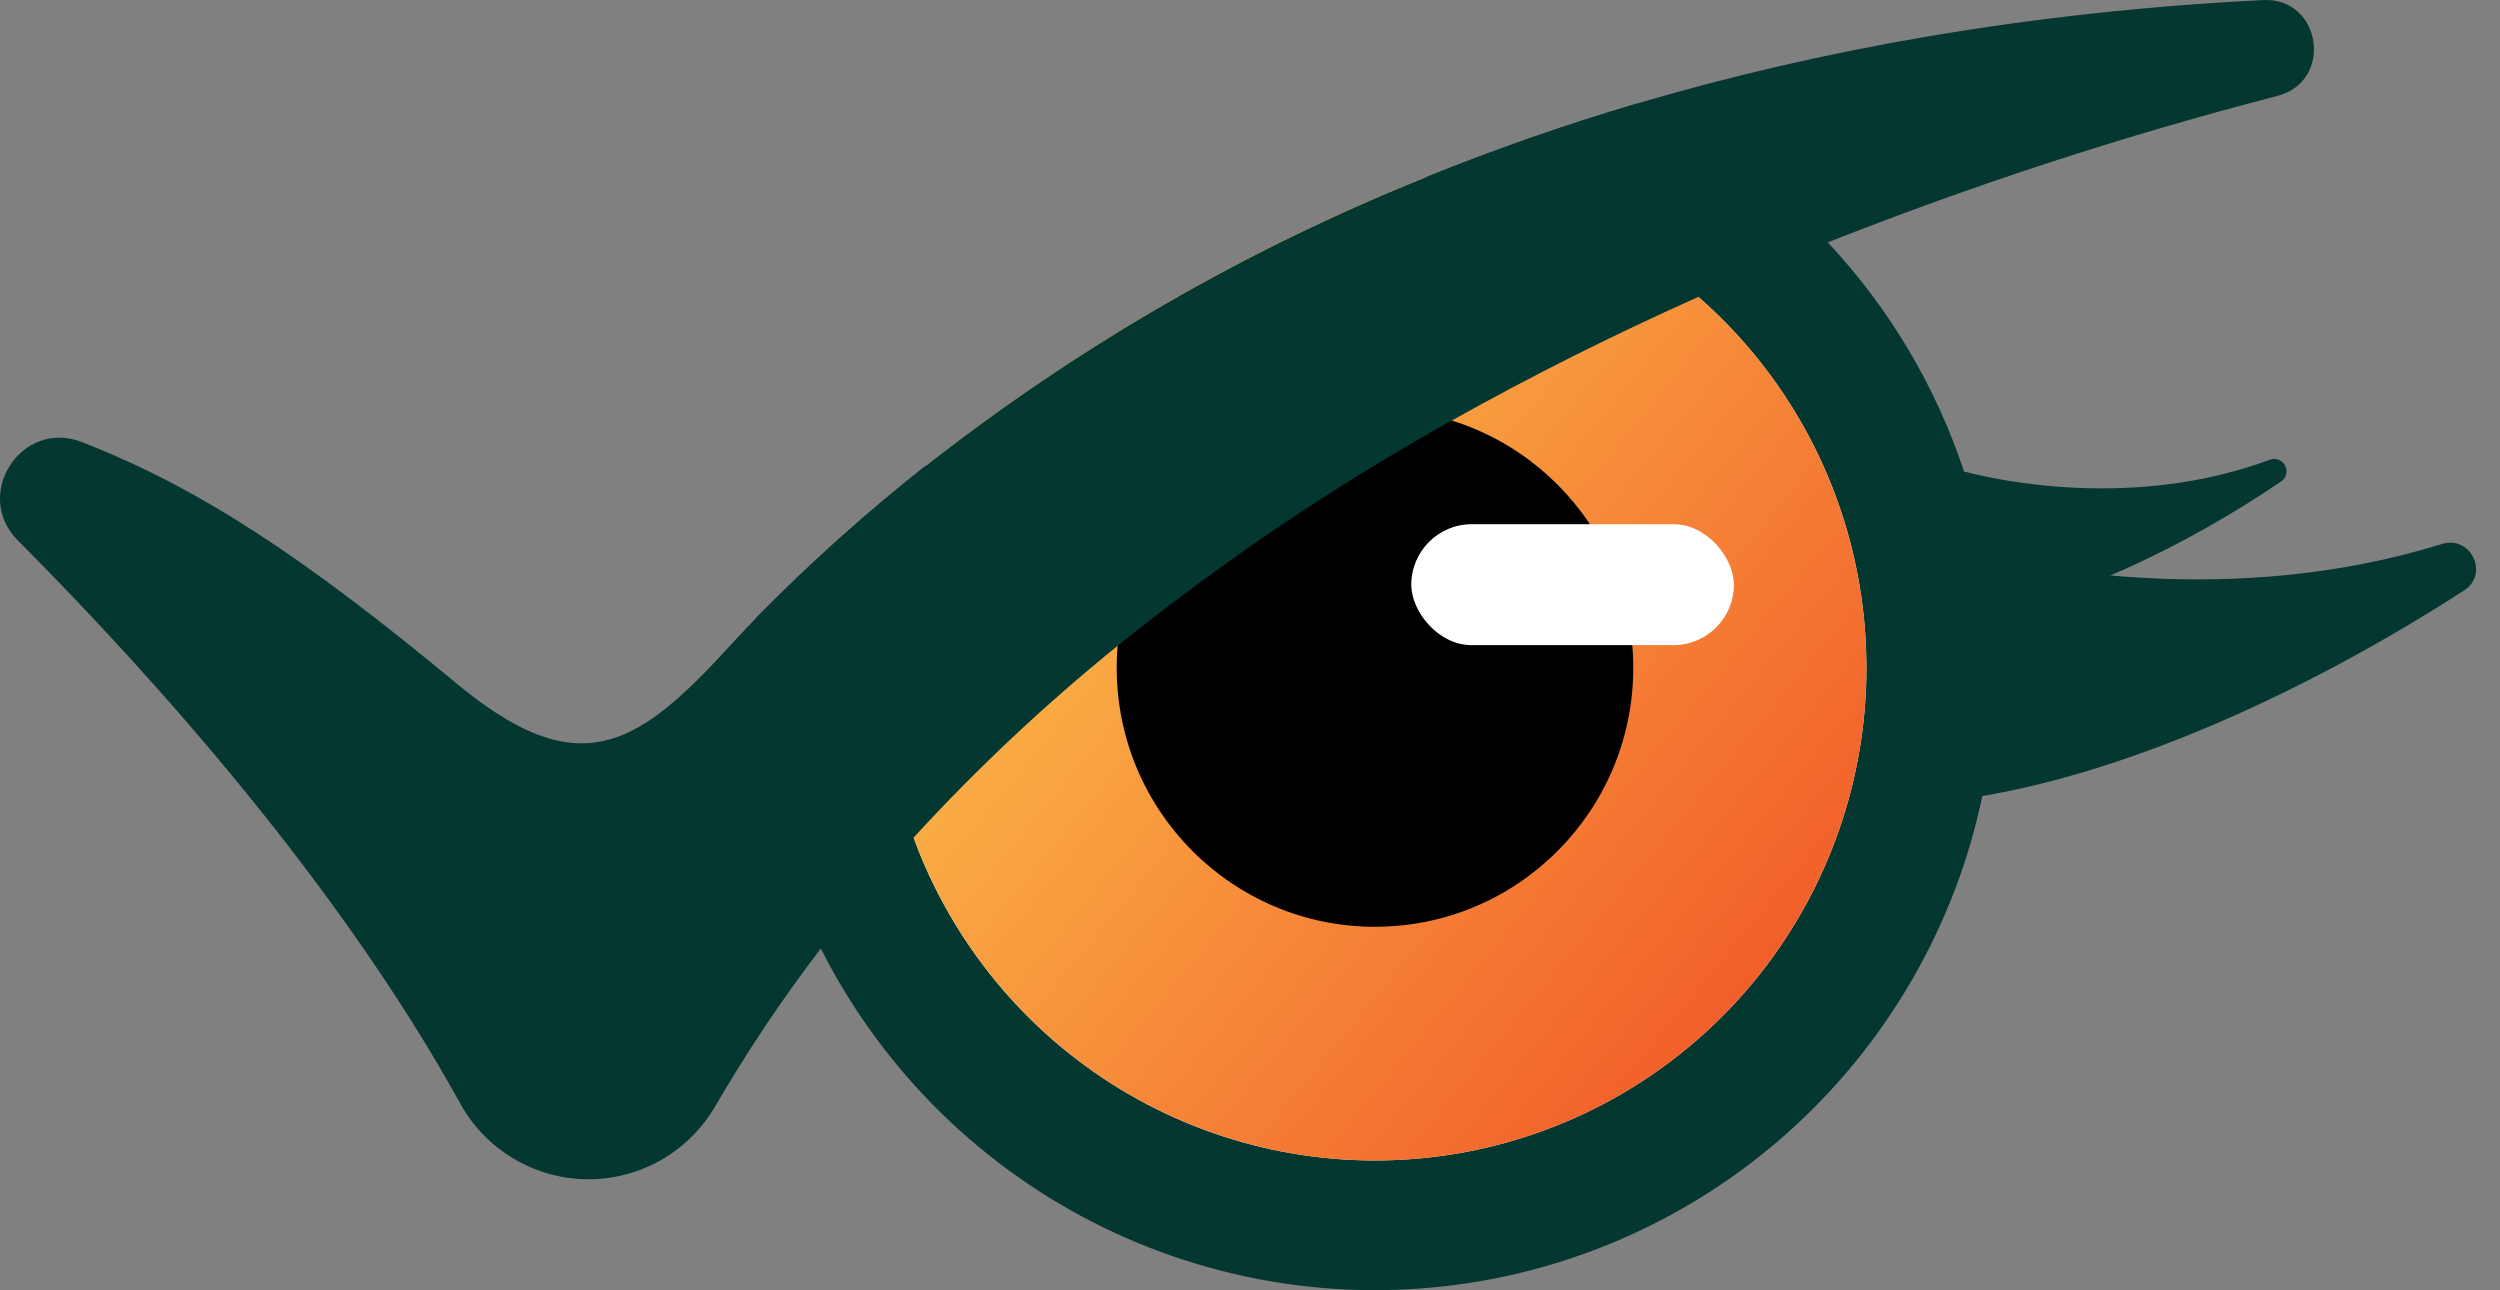 <svg width="62" height="32" viewBox="0 0 62 32" fill="none" xmlns="http://www.w3.org/2000/svg">
<rect x="0" y="0" width="62" height="32" fill="#808080" stroke="none"/>
<path d="M48.939 13.709C50.289 14.052 55.327 15.117 60.563 13.49C61.277 13.269 61.736 14.233 61.115 14.639C57.374 17.056 52.696 19.272 48.596 19.829C42.172 20.7 47.078 15.196 48.328 13.889C48.405 13.807 48.502 13.748 48.61 13.717C48.717 13.685 48.831 13.682 48.939 13.709Z" fill="#043730"/>
<path d="M48.77 11.708C49.554 11.911 52.93 12.655 56.301 11.398C56.371 11.374 56.446 11.376 56.514 11.403C56.582 11.431 56.638 11.482 56.672 11.547C56.705 11.612 56.714 11.688 56.697 11.759C56.68 11.831 56.637 11.893 56.578 11.936C54.27 13.504 51.239 15.012 48.599 15.369C44.707 15.896 47.789 12.503 48.472 11.791C48.51 11.751 48.557 11.723 48.61 11.708C48.662 11.694 48.717 11.694 48.77 11.708Z" fill="#043730"/>
<path d="M49.493 16.562C49.493 19.921 48.4 23.188 46.38 25.867C44.361 28.547 41.524 30.493 38.302 31.41C35.079 32.327 31.646 32.165 28.523 30.948C25.401 29.732 22.759 27.528 20.999 24.67C20.769 24.301 20.555 23.917 20.355 23.518C19.267 21.362 18.702 18.979 18.706 16.562C18.706 16.144 18.722 15.729 18.755 15.317C20.085 13.963 21.5 12.696 22.99 11.522C26.75 8.58 30.905 6.184 35.334 4.407C36.976 3.74 38.728 3.121 40.594 2.569C42.334 3.382 43.907 4.514 45.233 5.907C45.266 5.943 45.3 5.978 45.332 6.014C46.854 7.639 48.006 9.576 48.708 11.691C48.936 12.374 49.114 13.072 49.242 13.781C49.329 14.254 49.393 14.734 49.434 15.221C49.473 15.664 49.493 16.111 49.493 16.562Z" fill="#043730"/>
<path d="M46.288 16.562C46.288 19.319 45.357 21.995 43.648 24.154C41.939 26.314 39.552 27.831 36.874 28.459C34.197 29.087 31.386 28.788 28.899 27.612C26.412 26.436 24.395 24.452 23.174 21.981C22.979 21.588 22.805 21.183 22.656 20.77C21.558 17.763 21.679 14.445 22.991 11.527C26.75 8.582 30.906 6.185 35.334 4.407C37.844 4.659 40.213 5.69 42.111 7.356L42.122 7.366C43.41 8.492 44.447 9.878 45.165 11.433C45.882 12.989 46.264 14.678 46.286 16.392C46.288 16.446 46.288 16.504 46.288 16.562Z" fill="#F5F7F7"/>
<path d="M46.288 16.562C46.288 19.319 45.357 21.995 43.648 24.154C41.939 26.314 39.552 27.831 36.874 28.459C34.197 29.087 31.386 28.788 28.899 27.612C26.412 26.436 24.395 24.452 23.174 21.981C22.979 21.588 22.805 21.183 22.656 20.77C21.558 17.763 21.679 14.445 22.991 11.527C26.75 8.582 30.906 6.185 35.334 4.407C37.844 4.659 40.213 5.69 42.111 7.356L42.122 7.366C43.41 8.492 44.447 9.878 45.165 11.433C45.882 12.989 46.264 14.678 46.286 16.392C46.288 16.446 46.288 16.504 46.288 16.562Z" fill="url(#paint0_linear_35_1500)"/>
<path d="M34.1 22.984C37.637 22.984 40.505 20.109 40.505 16.562C40.505 13.015 37.637 10.14 34.1 10.14C30.562 10.14 27.694 13.015 27.694 16.562C27.694 20.109 30.562 22.984 34.1 22.984Z" fill="black"/>
<path d="M56.482 2.378C52.695 3.359 48.971 4.572 45.332 6.01C44.268 6.432 43.198 6.883 42.121 7.362C40.073 8.276 38.02 9.3 36.003 10.43C33.09 12.052 30.32 13.92 27.722 16.012C25.919 17.47 24.226 19.061 22.658 20.771C21.853 21.651 21.087 22.567 20.359 23.52C19.404 24.769 18.528 26.077 17.737 27.436C17.413 27.993 16.947 28.454 16.387 28.773C15.826 29.09 15.192 29.254 14.549 29.246C13.905 29.237 13.275 29.058 12.723 28.726C12.171 28.394 11.717 27.921 11.407 27.355C8.407 21.925 3.813 16.786 0.443 13.403C-0.692 12.262 0.537 10.379 2.034 10.964C4.89 12.08 7.458 13.747 11.324 16.951C14.137 19.282 15.579 18.664 17.643 16.508C17.996 16.138 18.356 15.734 18.755 15.325C20.085 13.971 21.499 12.704 22.989 11.53C26.749 8.585 30.905 6.187 35.334 4.408C36.976 3.741 38.728 3.123 40.594 2.57C45.087 1.241 50.242 0.298 56.119 0.002C57.569 -0.075 57.887 2.011 56.482 2.378Z" fill="#043730"/>
<rect x="35" y="13" width="8" height="3" rx="1.5" fill="white"/>
<defs>
<linearGradient id="paint0_linear_35_1500" x1="21.912" y1="5.382" x2="47.923" y2="26.794" gradientUnits="userSpaceOnUse">
<stop stop-color="#FFD653"/>
<stop offset="1" stop-color="#EF4B23"/>
</linearGradient>
</defs>
</svg>
